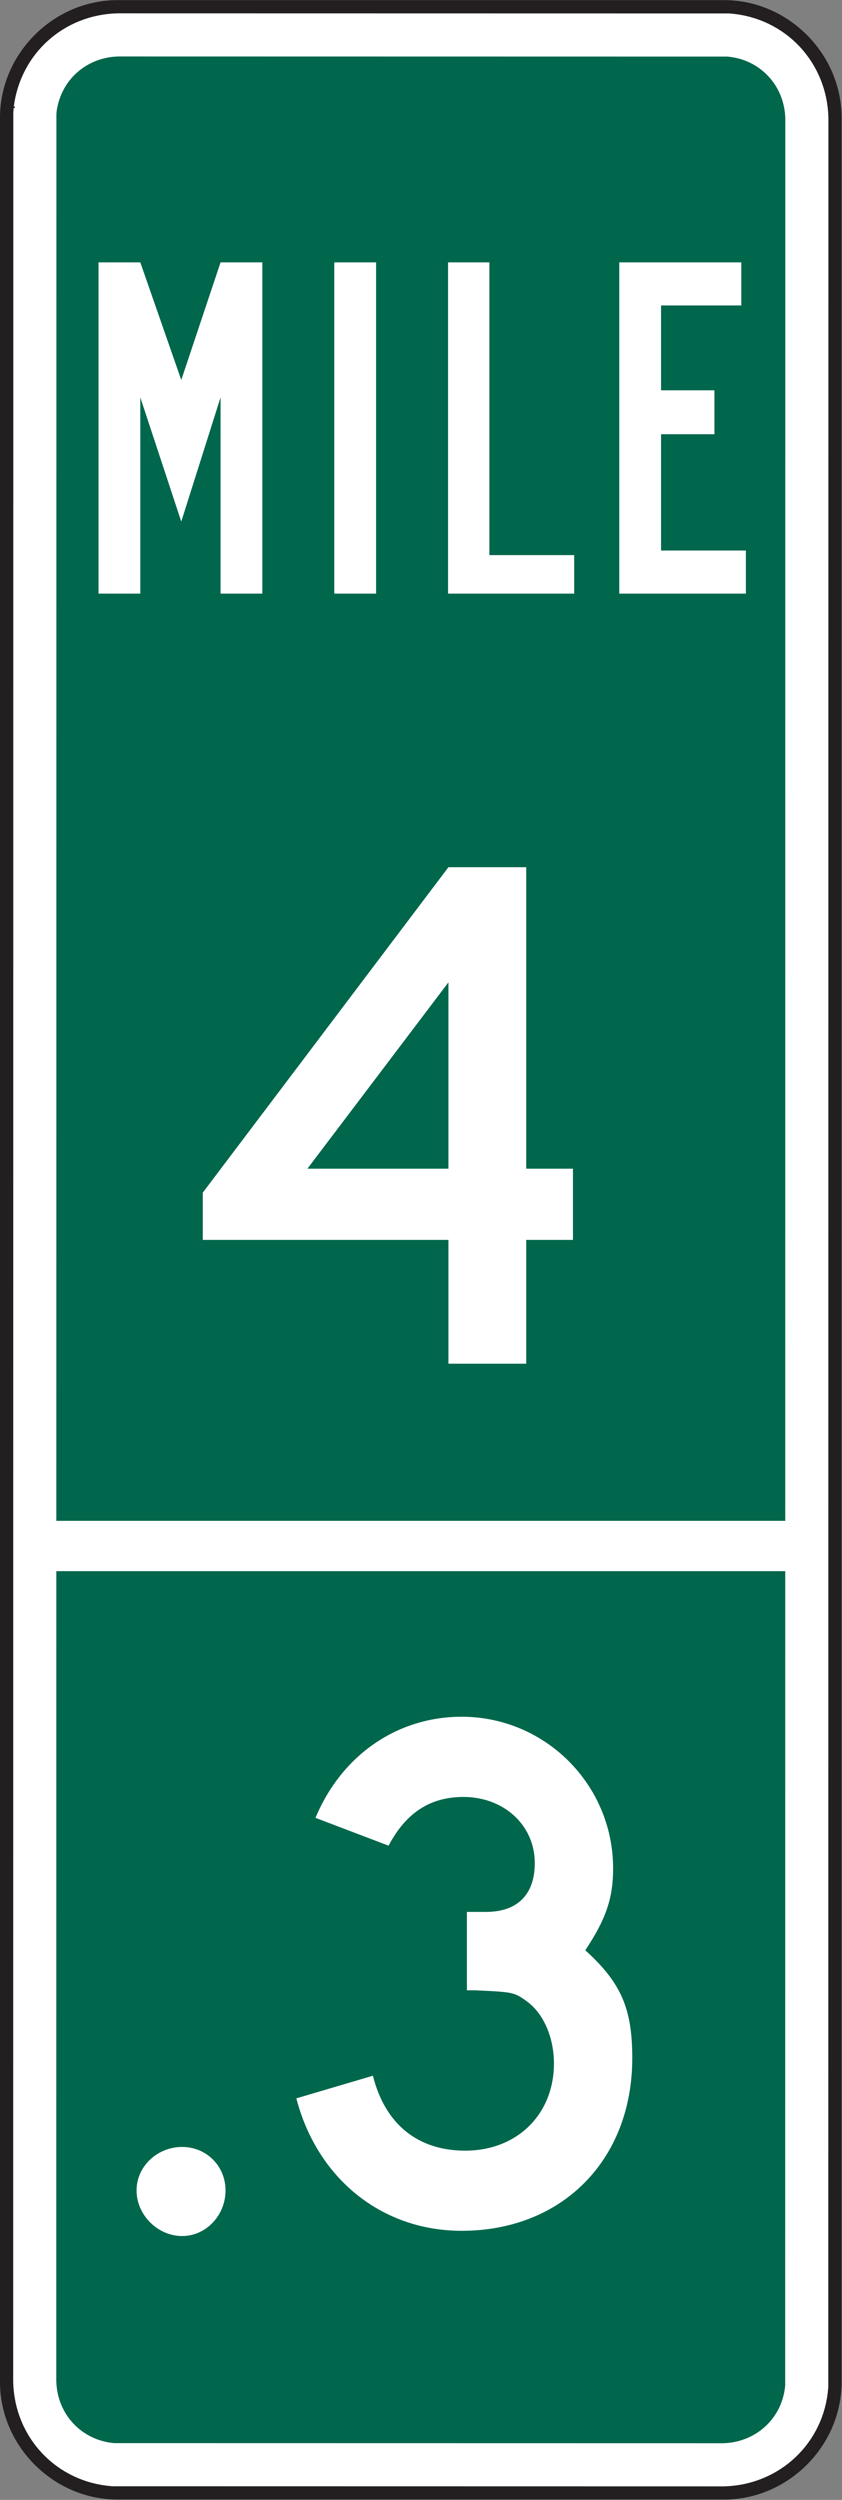 <?xml version="1.0" encoding="UTF-8" standalone="no"?>
<!-- Created with Inkscape (http://www.inkscape.org/) -->

<svg
   xmlns:dc="http://purl.org/dc/elements/1.1/"
   xmlns:cc="http://creativecommons.org/ns#"
   xmlns:rdf="http://www.w3.org/1999/02/22-rdf-syntax-ns#"
   xmlns:svg="http://www.w3.org/2000/svg"
   xmlns="http://www.w3.org/2000/svg"
   xmlns:sodipodi="http://sodipodi.sourceforge.net/DTD/sodipodi-0.dtd"
   xmlns:inkscape="http://www.inkscape.org/namespaces/inkscape"
   width="36.641"
   height="108.672"
   id="svg7742"
   version="1.1"
   inkscape:version="0.48.3.1 r9886"
   sodipodi:docname="New document 37">
  <rect width="100%" height="100%" fill="#808080" stroke="none"/>
  <defs
     id="defs7744">
    <clipPath
       clipPathUnits="userSpaceOnUse"
       id="clipPath3743">
      <path
         inkscape:connector-curvature="0"
         d="m 62.625,204.75 513.375,0 0,533.25 -513.375,0 0,-533.25 z"
         id="path3745" />
    </clipPath>
  </defs>
  <sodipodi:namedview
     id="base"
     pagecolor="#ffffff"
     bordercolor="#666666"
     borderopacity="1.0"
     inkscape:pageopacity="0.0"
     inkscape:pageshadow="2"
     inkscape:zoom="0.35"
     inkscape:cx="18.3125"
     inkscape:cy="54.340948"
     inkscape:document-units="px"
     inkscape:current-layer="layer1"
     showgrid="false"
     fit-margin-top="0"
     fit-margin-left="0"
     fit-margin-right="0"
     fit-margin-bottom="0"
     inkscape:window-width="451"
     inkscape:window-height="398"
     inkscape:window-x="125"
     inkscape:window-y="125"
     inkscape:window-maximized="0" />
  <g
     inkscape:label="Layer 1"
     inkscape:groupmode="layer"
     id="layer1"
     transform="translate(-356.688,-478.031)">
    <g
       transform="matrix(1.25,0,0,-1.25,136.406,862.402)"
       id="g3739">
      <g
         id="g3741"
         clip-path="url(#clipPath3743)">
        <g
           id="g3747"
           transform="translate(176.475,303.402)">
          <path
             inkscape:connector-curvature="0"
             d="m 0,0 c 0,2.09 1.751,3.84 3.84,3.84 l 21.12,0 C 27.049,3.84 28.8,2.09 28.8,0 l 0,-78.742 c 0,-2.095 -1.761,-3.847 -3.855,-3.84 l -21.09,0 C 1.761,-82.589 0,-80.837 0,-78.742 L 0,0"
             style="fill:#ffffff;fill-opacity:1;fill-rule:nonzero;stroke:#231f20;stroke-width:0.5;stroke-linecap:butt;stroke-linejoin:miter;stroke-miterlimit:4;stroke-opacity:1;stroke-dasharray:none"
             id="path3749" />
        </g>
        <g
           id="g3751"
           transform="translate(177.45,303.697)">
          <path
             inkscape:connector-curvature="0"
             d="M 0,0 C 0.19,1.473 1.387,2.547 2.878,2.586 L 24.133,2.582 c 1.534,-0.117 2.693,-1.343 2.732,-2.888 l -0.004,-78.879 c -0.114,-1.535 -1.346,-2.69 -2.888,-2.733 l -21.255,0.004 c -1.537,0.119 -2.693,1.344 -2.733,2.889 l 0.004,78.879 C -0.007,-0.097 -0.003,-0.049 0,0"
             style="fill:#00674c;fill-opacity:1;fill-rule:evenodd;stroke:#ffffff;stroke-width:1.5;stroke-linecap:butt;stroke-linejoin:miter;stroke-miterlimit:3.864;stroke-opacity:1;stroke-dasharray:none"
             id="path3753" />
        </g>
        <g
           id="g3755"
           transform="translate(177.078,253.732)">
          <path
             inkscape:connector-curvature="0"
             d="M 0,0 27.594,0"
             style="fill:#ffffff;fill-opacity:1;fill-rule:evenodd;stroke:#ffffff;stroke-width:1.75;stroke-linecap:butt;stroke-linejoin:miter;stroke-miterlimit:4;stroke-opacity:1;stroke-dasharray:none"
             id="path3757" />
        </g>
        <g
           id="g3759"
           transform="translate(202.192,286.853)">
          <path
             inkscape:connector-curvature="0"
             d="m 0,0 0,1.498 -2.953,0 0,4.045 1.858,0 0,1.527 -1.858,0 0,2.951 2.794,0 0,1.498 -4.248,0 L -4.407,0 0,0 z m -5.977,0 0,1.339 -2.952,0 0,10.18 -1.439,0 0,-11.519 4.391,0 z m -6.897,11.519 -1.455,0 0,-11.519 1.455,0 0,11.519 z M -16.834,0 l 0,11.519 -1.454,0 -1.368,-4.09 -1.426,4.09 -1.454,0 0,-11.519 1.454,0 0,6.824 1.426,-4.319 1.368,4.319 0,-6.824 1.454,0 z"
             style="fill:#ffffff;fill-opacity:1;fill-rule:evenodd;stroke:none"
             id="path3761" />
        </g>
        <g
           id="g3763"
           transform="translate(191.837,266.854)">
          <path
             inkscape:connector-curvature="0"
             d="M 0,0 -4.909,0 0,6.48 0,0 z m 4.335,-2.477 0,2.477 -1.627,0 0,10.484 -2.708,0 -8.552,-11.318 0,-1.643 8.552,0 0,-4.305 2.708,0 0,4.305 1.627,0 z"
             style="fill:#ffffff;fill-opacity:1;fill-rule:evenodd;stroke:none"
             id="path3765" />
        </g>
        <g
           id="g3767"
           transform="translate(184.077,231.319)">
          <path
             inkscape:connector-curvature="0"
             d="m 0,0 c 0,0.85 -0.663,1.514 -1.513,1.514 -0.85,0 -1.584,-0.664 -1.584,-1.514 0,-0.849 0.734,-1.584 1.584,-1.584 C -0.663,-1.584 0,-0.849 0,0"
             style="fill:#ffffff;fill-opacity:1;fill-rule:evenodd;stroke:none"
             id="path3769" />
        </g>
        <g
           id="g3771"
           transform="translate(192.298,229.917)">
          <path
             inkscape:connector-curvature="0"
             d="m 0,0 c -2.787,0 -5.029,1.818 -5.756,4.606 l 2.666,0.787 c 0.424,-1.696 1.576,-2.606 3.211,-2.606 1.819,0 3.091,1.274 3.091,3.031 0,0.909 -0.364,1.756 -0.969,2.18 C 1.818,8.303 1.758,8.303 0.485,8.363 l -0.303,0 0,2.787 0,-0.06 0.061,0 0.06,0 0.546,0 c 1.091,0 1.696,0.605 1.696,1.695 0,1.334 -1.09,2.303 -2.484,2.303 -1.151,0 -1.999,-0.545 -2.606,-1.695 l -2.544,0.968 c 0.909,2.182 2.847,3.516 5.089,3.516 2.909,0 5.272,-2.363 5.272,-5.273 0,-1.03 -0.242,-1.756 -0.969,-2.848 C 5.576,8.606 5.939,7.695 5.939,6 5.939,2.484 3.515,0 0,0"
             style="fill:#ffffff;fill-opacity:1;fill-rule:nonzero;stroke:none"
             id="path3773" />
        </g>
      </g>
    </g>
  </g>
</svg>
